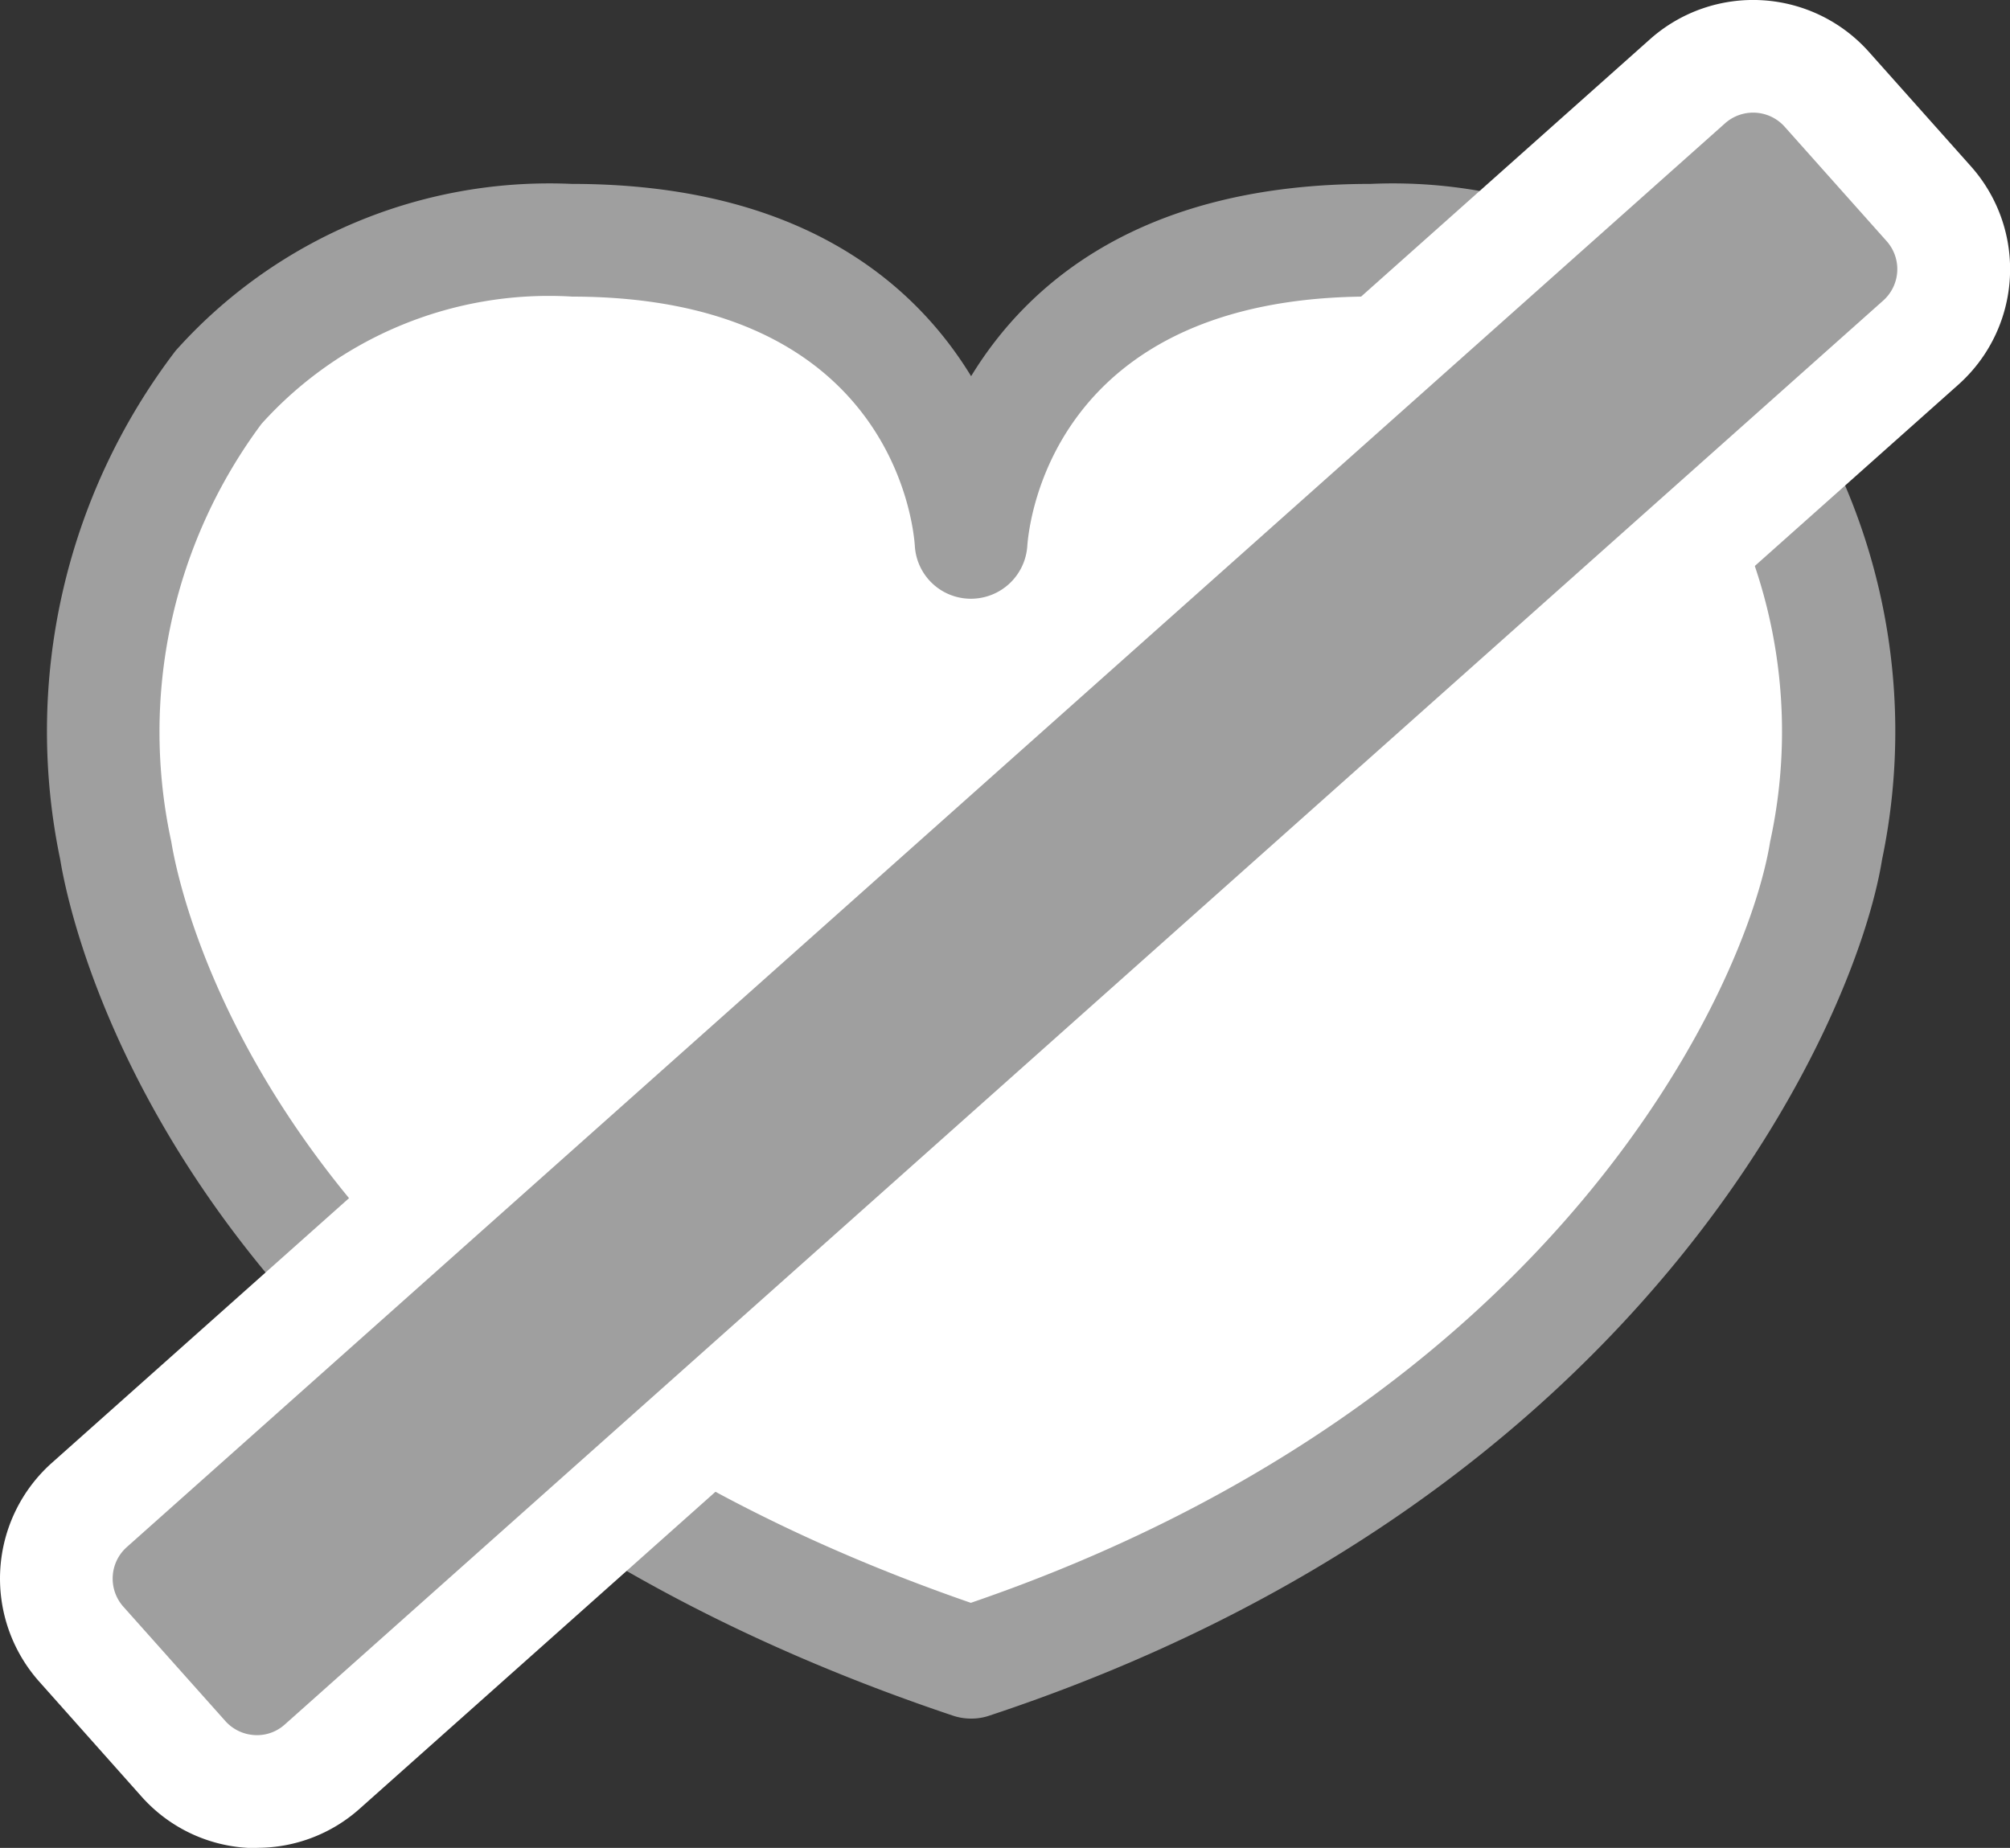<svg xmlns="http://www.w3.org/2000/svg" xmlns:xlink="http://www.w3.org/1999/xlink" width="35" height="32.184" viewBox="0 0 35 32.184">
  <rect x="0" y="0" width="35" height="32.184" fill="#333333" stroke="none"/>
  <defs>
    <clipPath id="clip-path">
      <rect id="사각형_8991" data-name="사각형 8991" width="35" height="32.184" fill="none"/>
    </clipPath>
  </defs>
  <g id="그룹_1336" data-name="그룹 1336" transform="translate(0 0)">
    <g id="그룹_1335" data-name="그룹 1335" transform="translate(0 0)" clip-path="url(#clip-path)">
      <path id="패스_2249" data-name="패스 2249" d="M23.9,4.264c-6.655,0-6.954,5.266-6.954,5.266s-.3-5.266-6.955-5.266c-6.255,0-8.831,5.058-7.933,10.632.441,2.738,3.387,10.275,14.888,14.135C27.8,25.437,31.389,17.633,31.831,14.9c.9-5.573-1.679-10.632-7.934-10.632" transform="translate(-0.035 -0.08)" fill="#fff"/>
      <path id="패스_2250" data-name="패스 2250" d="M16.923,29.993a.976.976,0,0,1-.312-.051C3.106,25.41,1.235,16.082,1.066,15.033A10.924,10.924,0,0,1,3.073,6.172a8.719,8.719,0,0,1,6.9-2.908c3.972,0,5.961,1.722,6.954,3.349.993-1.628,2.982-3.349,6.954-3.349a8.719,8.719,0,0,1,6.9,2.908,10.928,10.928,0,0,1,2.008,8.861c-.462,2.868-4.156,11.14-15.549,14.91a.953.953,0,0,1-.309.05M9.969,5.226a6.734,6.734,0,0,0-5.4,2.219A8.992,8.992,0,0,0,3,14.721c.148.92,1.793,9.057,13.922,13.256,10.222-3.506,13.513-10.74,13.918-13.256A9,9,0,0,0,29.28,7.445a6.738,6.738,0,0,0-5.4-2.219c-5.51,0-5.943,3.9-5.975,4.348a.984.984,0,0,1-.978.915h-.007a.977.977,0,0,1-.973-.921c-.03-.439-.464-4.341-5.975-4.341" transform="translate(-0.017 -0.061)" fill="#9f9f9f"/>
      <path id="패스_2251" data-name="패스 2251" d="M3.21,30.646,1.433,28.652a1.716,1.716,0,0,1,.139-2.422l27.833-24.8a1.714,1.714,0,0,1,2.421.139L33.6,3.566a1.716,1.716,0,0,1-.139,2.422L5.63,30.786a1.714,1.714,0,0,1-2.421-.139" transform="translate(-0.019 -0.018)" fill="#9f9f9f"/>
      <path id="패스_2252" data-name="패스 2252" d="M4.474,32.184c-.052,0-.1,0-.158,0a2.675,2.675,0,0,1-1.857-.9L.682,29.287A2.7,2.7,0,0,1,.9,25.481L28.734.681A2.7,2.7,0,0,1,32.54.9l1.777,1.994A2.694,2.694,0,0,1,34.1,6.7L6.265,31.5a2.678,2.678,0,0,1-1.791.683m-.55-2.208a.736.736,0,0,0,.505.244.72.72,0,0,0,.53-.184l27.833-24.8a.733.733,0,0,0,.06-1.035L31.075,2.206a.736.736,0,0,0-1.036-.059L2.207,26.946a.735.735,0,0,0-.06,1.036Z" transform="translate(0 0)" fill="#fff"/>
    </g>
  </g>
</svg>
